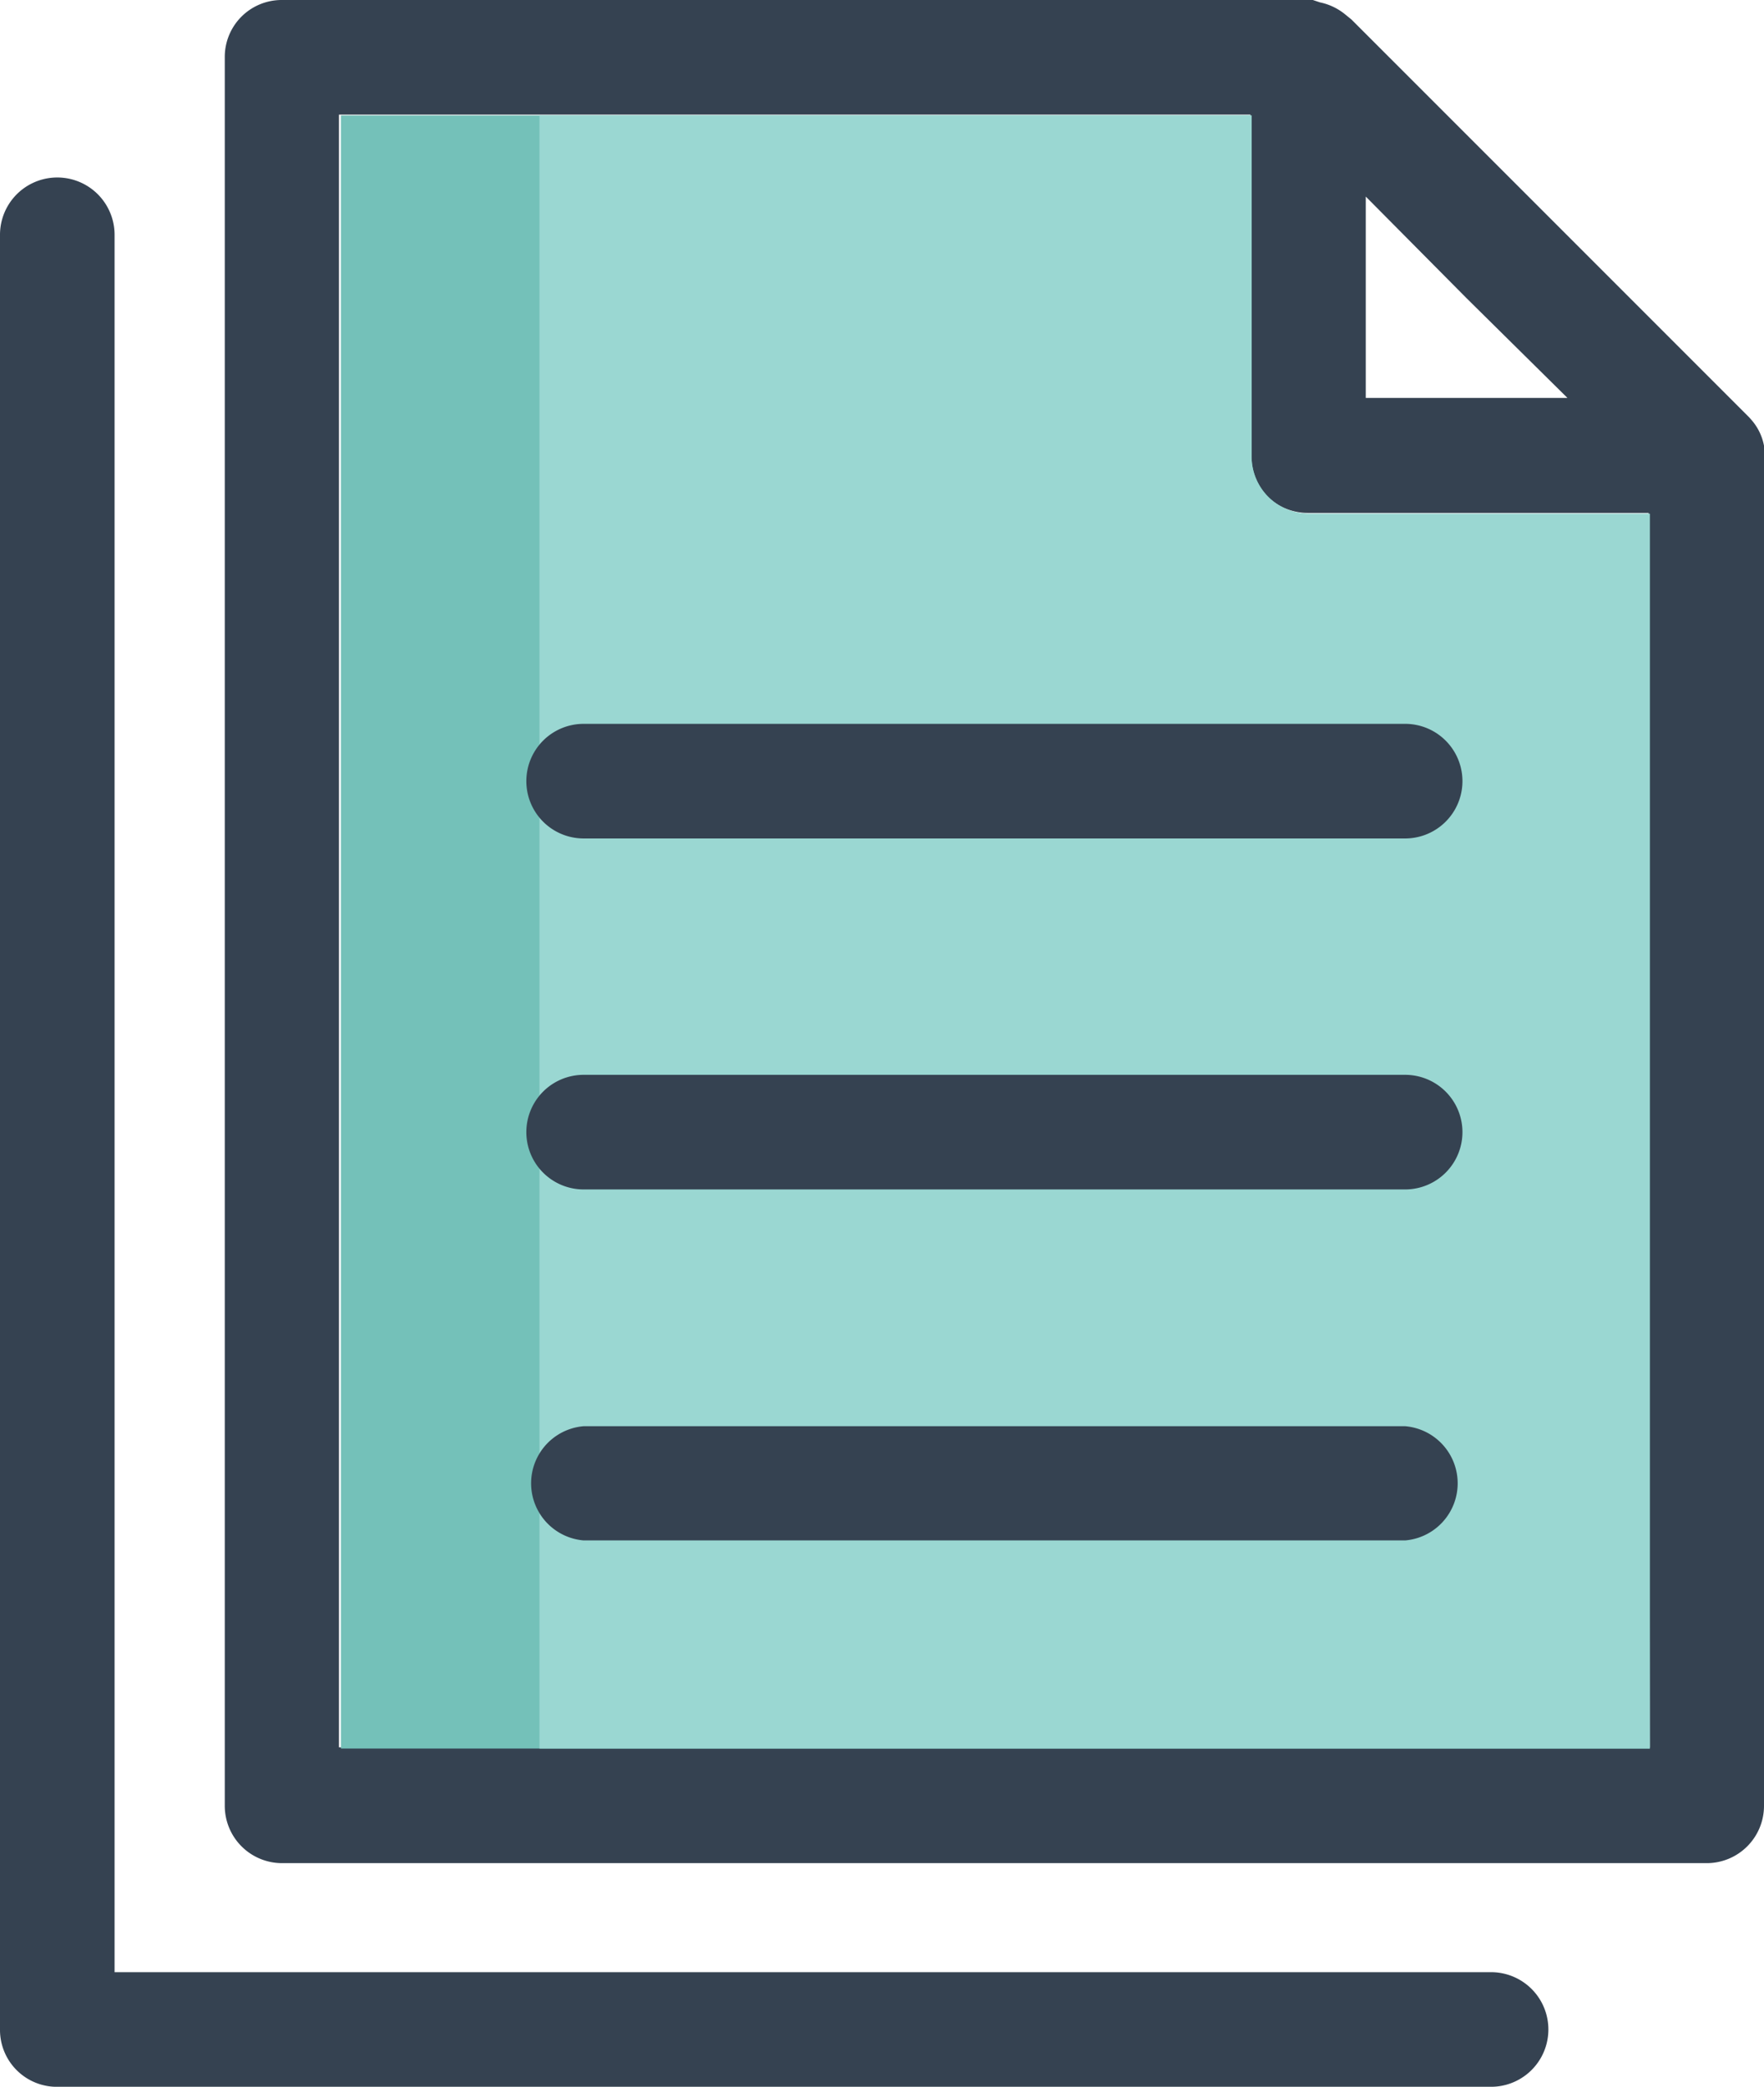 <svg xmlns="http://www.w3.org/2000/svg" viewBox="0 0 44.34 52.44"><defs><style>.cls-1{fill:#354251;}.cls-2{fill:#74c1b9;}.cls-3{fill:#9ad7d2;}</style></defs><g id="Layer_2" data-name="Layer 2"><g id="Layer_1-2" data-name="Layer 1"><path class="cls-1" d="M37.48,52.44h-36A1.43,1.43,0,0,1,0,51V5.9a1.44,1.44,0,0,1,2.88,0V49.56h34.6a1.44,1.44,0,1,1,0,2.88Z"/><path class="cls-1" d="M44.34,11.33l0-.13h0a1.37,1.37,0,0,0-.3-.63l0,0-.07-.08h0l-5-5-5-5h0L33.81.36l0,0a1.47,1.47,0,0,0-.63-.3h0L33,0H7.09A1.43,1.43,0,0,0,5.65,1.44V45.38a1.44,1.44,0,0,0,1.44,1.44H42.9a1.44,1.44,0,0,0,1.44-1.44V11.33ZM39.4,10l-5.07,0,0-5.06,2.54,2.56Zm2.07,33.91H8.52V2.88H31.43l0,8.57a1.44,1.44,0,0,0,1.43,1.44l8.58,0Z"/><path class="cls-2" d="M41.47,12.91l-8.58,0a1.44,1.44,0,0,1-1.43-1.44l0-8.57H8.57V43.94h32.9Z"/><path class="cls-3" d="M41.47,12.91l-8.58,0a1.44,1.44,0,0,1-1.43-1.44l0-8.57H13.56V43.94H41.47Z"/><path class="cls-1" d="M35.32,21.07H14.67a1.44,1.44,0,0,1,0-2.88H35.32a1.44,1.44,0,0,1,0,2.88Z"/><path class="cls-1" d="M35.32,29.89H14.67a1.44,1.44,0,0,1,0-2.88H35.32a1.44,1.44,0,0,1,0,2.88Z"/><path class="cls-1" d="M35.32,38.71H14.67a1.44,1.44,0,0,1,0-2.87H35.32a1.44,1.44,0,0,1,0,2.87Z"/></g></g></svg>